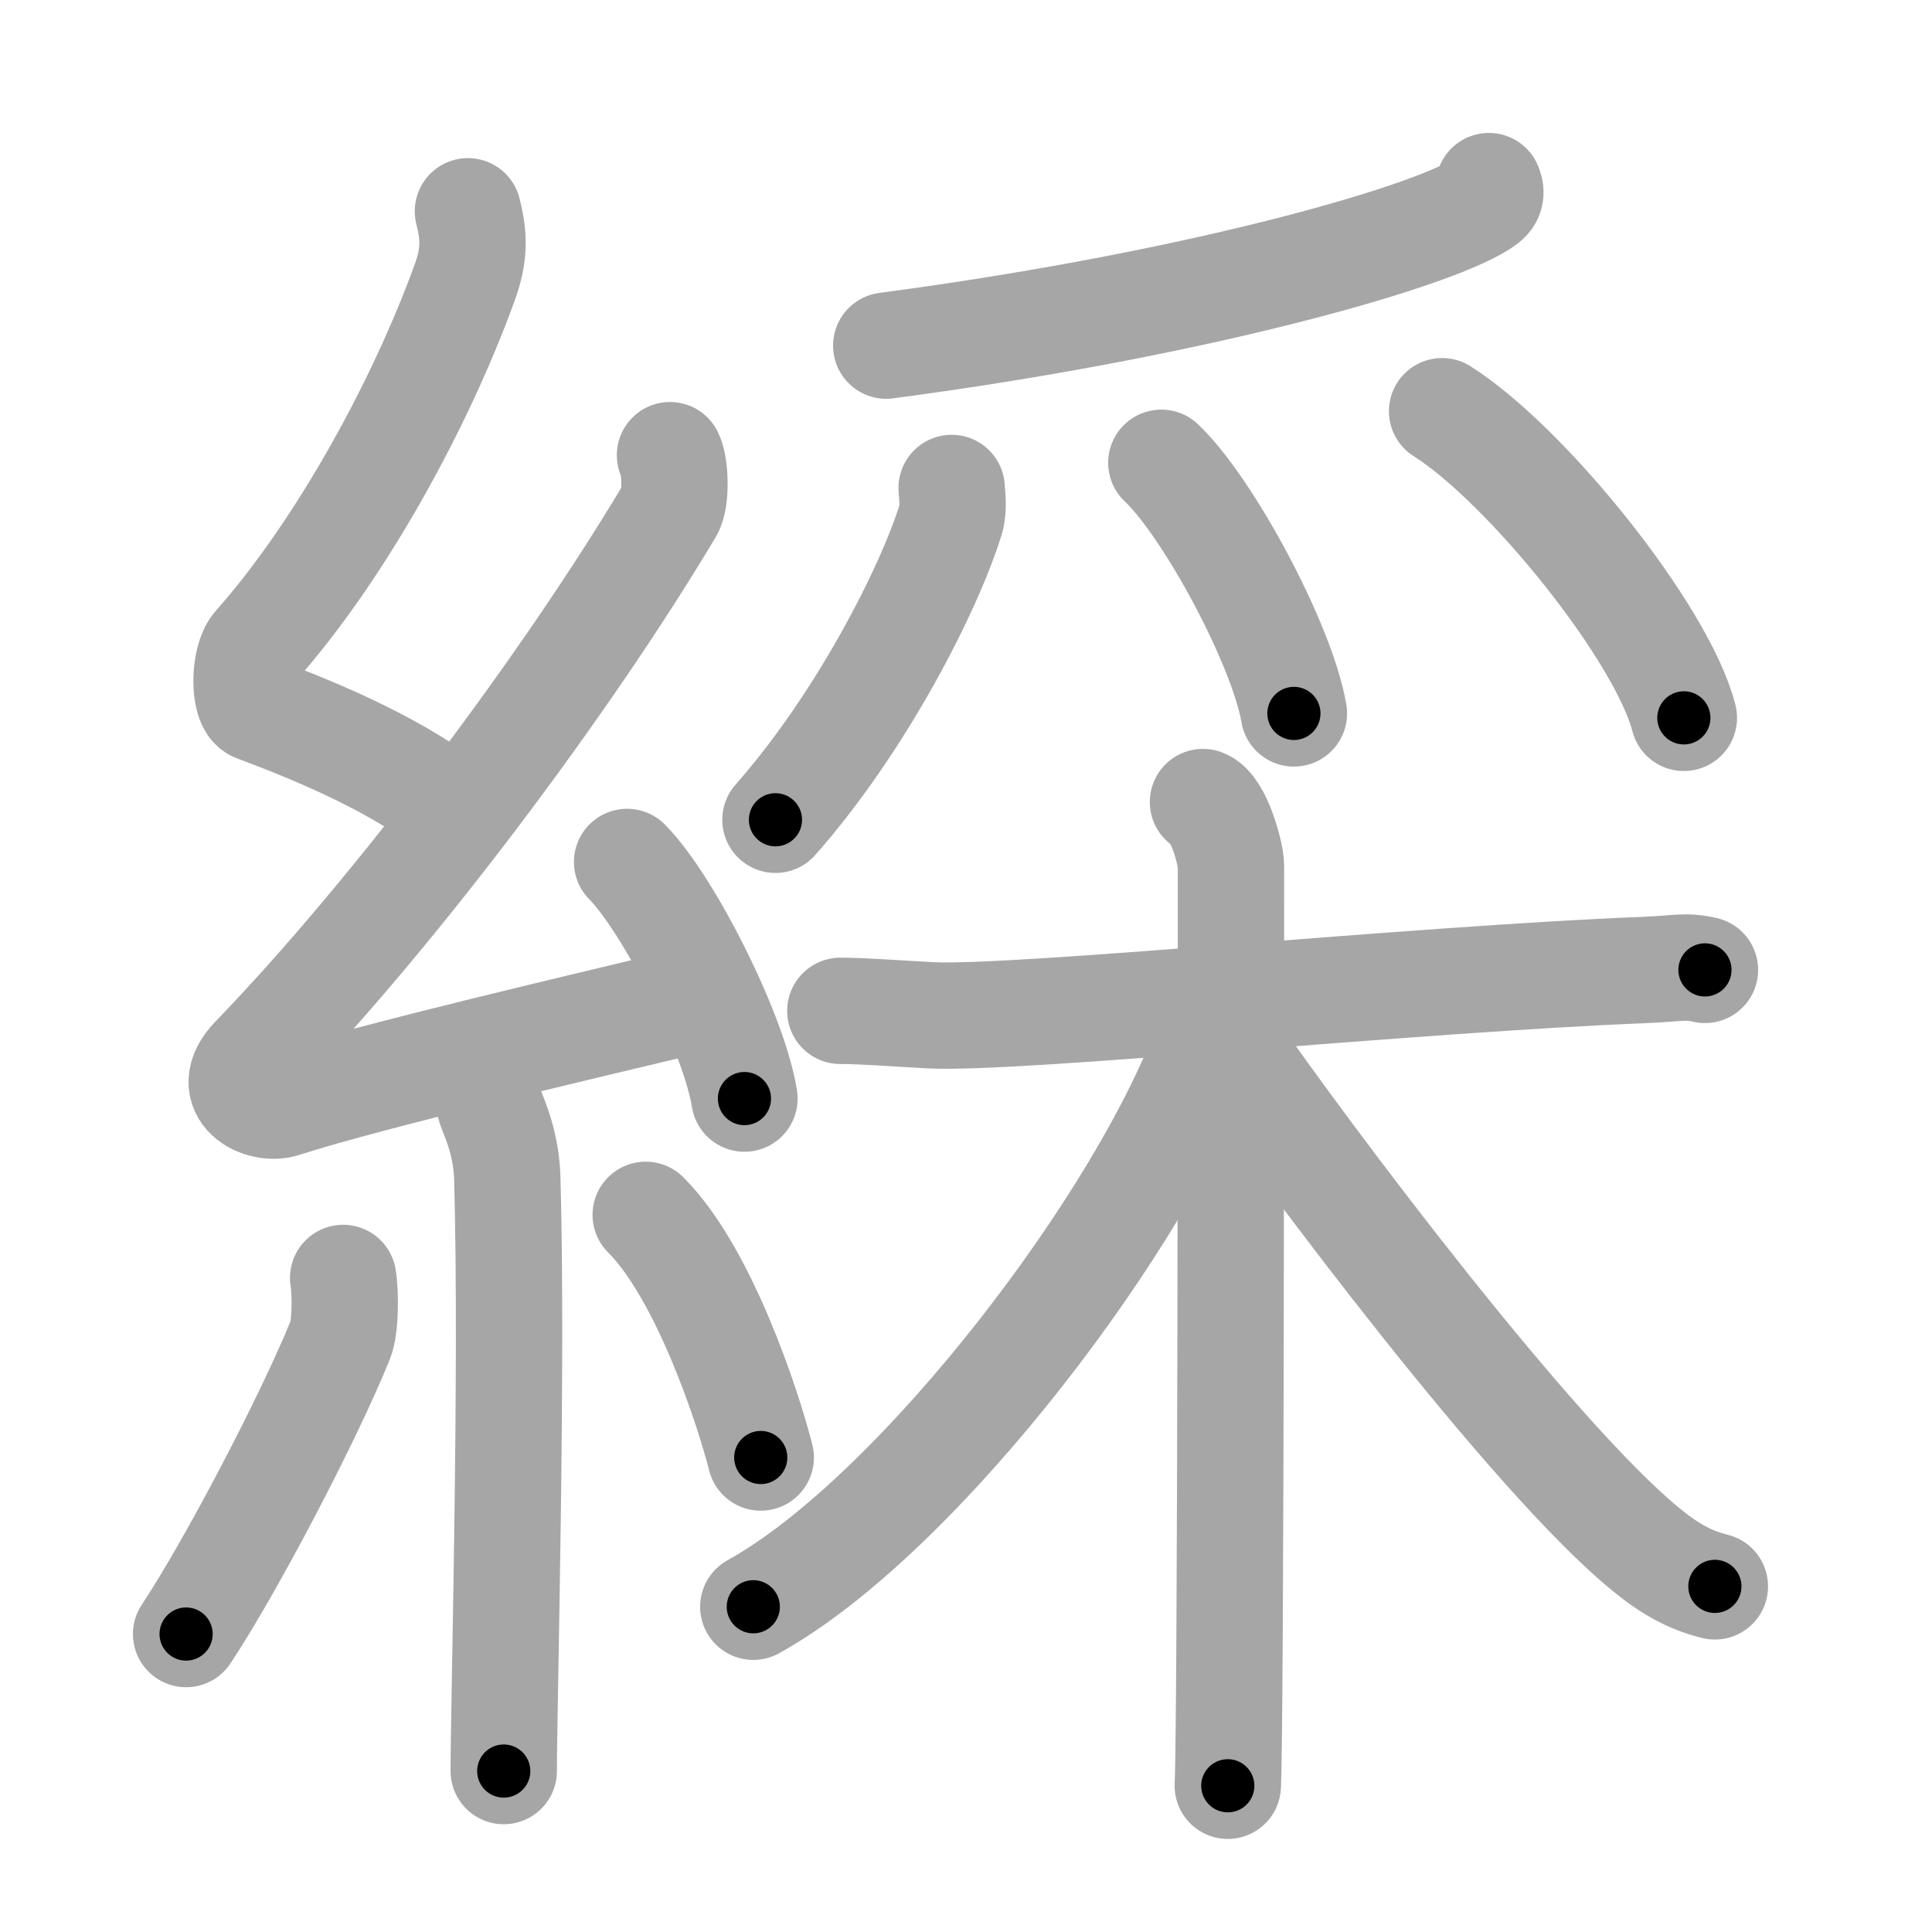 <svg xmlns="http://www.w3.org/2000/svg" viewBox="0 0 109 109" id="7db5"><g fill="none" stroke="#a6a6a6" stroke-width="6" stroke-linecap="round" stroke-linejoin="round"><g><g><path d="M26.4,11.92c0.36,1.42,0.38,2.47-0.18,4.01C23.75,22.75,19.25,31,14.43,36.44c-0.67,0.75-0.72,3.27,0,3.54c3.81,1.42,8.14,3.28,11.41,5.88" /><path d="M37.8,25.68c0.3,0.58,0.37,2.46,0,3.09C32,38.5,22.31,51.44,14.32,59.71c-1.83,1.89,0.46,2.98,1.65,2.59c5-1.61,17.37-4.49,23.79-6.03" /><path d="M35.38,48.63c2.34,2.36,6.04,9.69,6.62,13.35" /><path d="M27.64,62.37c0.07,0.36,0.91,1.85,0.98,4.09c0.31,10.79-0.2,29.79-0.2,33.46" /><path d="M19.36,72.1c0.15,0.94,0.12,2.79-0.15,3.47c-1.77,4.39-6.2,12.85-8.71,16.62" /><path d="M36.43,68.54c3.25,3.24,5.74,10.75,6.49,13.69" /></g><g><g><path d="M84,10.5c0.09,0.21,0.2,0.55-0.19,0.85C81.49,13.15,68.2,17.09,50,19.5" /><path d="M53.69,27.53c0.03,0.44,0.13,1.17-0.05,1.77c-1.22,3.94-5.04,11.45-9.89,16.95" /><path d="M65.52,26.11c2.64,2.49,6.82,10.26,7.48,14.14" /><path d="M81.36,23.2C86.17,26.25,93.79,35.75,95,40.5" /></g><g><path d="M47.41,57.03c1.33,0,3.32,0.16,5.08,0.25c4.86,0.25,27.35-2.05,40.39-2.56c1.76-0.07,2.21-0.26,3.31,0" /><path d="M67.87,45.25c0.88,0.31,1.58,2.95,1.58,3.6c0,3.97,0,47.99-0.18,51.9" /><path d="M68.15,58.65c-3.48,9.87-16.26,26.8-25.65,32" /><path d="M69.25,58.75c4.5,6.5,17.25,23.5,23.65,28.7c1.4,1.14,2.5,1.71,3.85,2.05" /></g></g></g></g><g fill="none" stroke="#000" stroke-width="3" stroke-linecap="round" stroke-linejoin="round"><path d="M26.4,11.92c0.36,1.42,0.38,2.47-0.18,4.01C23.75,22.75,19.25,31,14.43,36.44c-0.67,0.75-0.72,3.27,0,3.54c3.81,1.42,8.14,3.28,11.41,5.88" stroke-dasharray="44.561" stroke-dashoffset="44.561"><animate attributeName="stroke-dashoffset" values="44.561;44.561;0" dur="0.446s" fill="freeze" begin="0s;7db5.click" /></path><path d="M37.8,25.68c0.3,0.58,0.37,2.46,0,3.09C32,38.5,22.31,51.44,14.32,59.71c-1.83,1.89,0.46,2.98,1.65,2.59c5-1.61,17.37-4.49,23.79-6.03" stroke-dasharray="71.166" stroke-dashoffset="71.166"><animate attributeName="stroke-dashoffset" values="71.166" fill="freeze" begin="7db5.click" /><animate attributeName="stroke-dashoffset" values="71.166;71.166;0" keyTimes="0;0.455;1" dur="0.981s" fill="freeze" begin="0s;7db5.click" /></path><path d="M35.38,48.63c2.34,2.36,6.04,9.69,6.62,13.35" stroke-dasharray="15.038" stroke-dashoffset="15.038"><animate attributeName="stroke-dashoffset" values="15.038" fill="freeze" begin="7db5.click" /><animate attributeName="stroke-dashoffset" values="15.038;15.038;0" keyTimes="0;0.867;1" dur="1.131s" fill="freeze" begin="0s;7db5.click" /></path><path d="M27.64,62.37c0.07,0.36,0.91,1.85,0.98,4.09c0.31,10.79-0.2,29.79-0.2,33.46" stroke-dasharray="37.694" stroke-dashoffset="37.694"><animate attributeName="stroke-dashoffset" values="37.694" fill="freeze" begin="7db5.click" /><animate attributeName="stroke-dashoffset" values="37.694;37.694;0" keyTimes="0;0.75;1" dur="1.508s" fill="freeze" begin="0s;7db5.click" /></path><path d="M19.36,72.1c0.15,0.94,0.12,2.79-0.15,3.47c-1.77,4.39-6.2,12.85-8.71,16.62" stroke-dasharray="22.282" stroke-dashoffset="22.282"><animate attributeName="stroke-dashoffset" values="22.282" fill="freeze" begin="7db5.click" /><animate attributeName="stroke-dashoffset" values="22.282;22.282;0" keyTimes="0;0.871;1" dur="1.731s" fill="freeze" begin="0s;7db5.click" /></path><path d="M36.43,68.54c3.25,3.24,5.74,10.75,6.49,13.69" stroke-dasharray="15.287" stroke-dashoffset="15.287"><animate attributeName="stroke-dashoffset" values="15.287" fill="freeze" begin="7db5.click" /><animate attributeName="stroke-dashoffset" values="15.287;15.287;0" keyTimes="0;0.919;1" dur="1.884s" fill="freeze" begin="0s;7db5.click" /></path><path d="M84,10.5c0.09,0.21,0.2,0.55-0.19,0.85C81.49,13.15,68.2,17.09,50,19.5" stroke-dasharray="35.879" stroke-dashoffset="35.879"><animate attributeName="stroke-dashoffset" values="35.879" fill="freeze" begin="7db5.click" /><animate attributeName="stroke-dashoffset" values="35.879;35.879;0" keyTimes="0;0.84;1" dur="2.243s" fill="freeze" begin="0s;7db5.click" /></path><path d="M53.69,27.53c0.03,0.44,0.13,1.17-0.05,1.77c-1.22,3.94-5.04,11.45-9.89,16.95" stroke-dasharray="21.521" stroke-dashoffset="21.521"><animate attributeName="stroke-dashoffset" values="21.521" fill="freeze" begin="7db5.click" /><animate attributeName="stroke-dashoffset" values="21.521;21.521;0" keyTimes="0;0.913;1" dur="2.458s" fill="freeze" begin="0s;7db5.click" /></path><path d="M65.52,26.11c2.64,2.49,6.82,10.26,7.48,14.14" stroke-dasharray="16.154" stroke-dashoffset="16.154"><animate attributeName="stroke-dashoffset" values="16.154" fill="freeze" begin="7db5.click" /><animate attributeName="stroke-dashoffset" values="16.154;16.154;0" keyTimes="0;0.938;1" dur="2.62s" fill="freeze" begin="0s;7db5.click" /></path><path d="M81.36,23.2C86.17,26.25,93.79,35.75,95,40.5" stroke-dasharray="22.329" stroke-dashoffset="22.329"><animate attributeName="stroke-dashoffset" values="22.329" fill="freeze" begin="7db5.click" /><animate attributeName="stroke-dashoffset" values="22.329;22.329;0" keyTimes="0;0.922;1" dur="2.843s" fill="freeze" begin="0s;7db5.click" /></path><path d="M47.41,57.03c1.33,0,3.32,0.16,5.08,0.25c4.86,0.25,27.35-2.05,40.39-2.56c1.76-0.07,2.21-0.26,3.31,0" stroke-dasharray="48.891" stroke-dashoffset="48.891"><animate attributeName="stroke-dashoffset" values="48.891" fill="freeze" begin="7db5.click" /><animate attributeName="stroke-dashoffset" values="48.891;48.891;0" keyTimes="0;0.853;1" dur="3.332s" fill="freeze" begin="0s;7db5.click" /></path><path d="M67.87,45.25c0.88,0.31,1.58,2.95,1.58,3.6c0,3.97,0,47.99-0.18,51.9" stroke-dasharray="55.952" stroke-dashoffset="55.952"><animate attributeName="stroke-dashoffset" values="55.952" fill="freeze" begin="7db5.click" /><animate attributeName="stroke-dashoffset" values="55.952;55.952;0" keyTimes="0;0.856;1" dur="3.892s" fill="freeze" begin="0s;7db5.click" /></path><path d="M68.15,58.65c-3.48,9.87-16.26,26.8-25.65,32" stroke-dasharray="41.596" stroke-dashoffset="41.596"><animate attributeName="stroke-dashoffset" values="41.596" fill="freeze" begin="7db5.click" /><animate attributeName="stroke-dashoffset" values="41.596;41.596;0" keyTimes="0;0.903;1" dur="4.308s" fill="freeze" begin="0s;7db5.click" /></path><path d="M69.25,58.75c4.5,6.5,17.25,23.5,23.65,28.7c1.4,1.14,2.5,1.71,3.85,2.05" stroke-dasharray="41.66" stroke-dashoffset="41.66"><animate attributeName="stroke-dashoffset" values="41.66" fill="freeze" begin="7db5.click" /><animate attributeName="stroke-dashoffset" values="41.66;41.66;0" keyTimes="0;0.912;1" dur="4.725s" fill="freeze" begin="0s;7db5.click" /></path></g></svg>